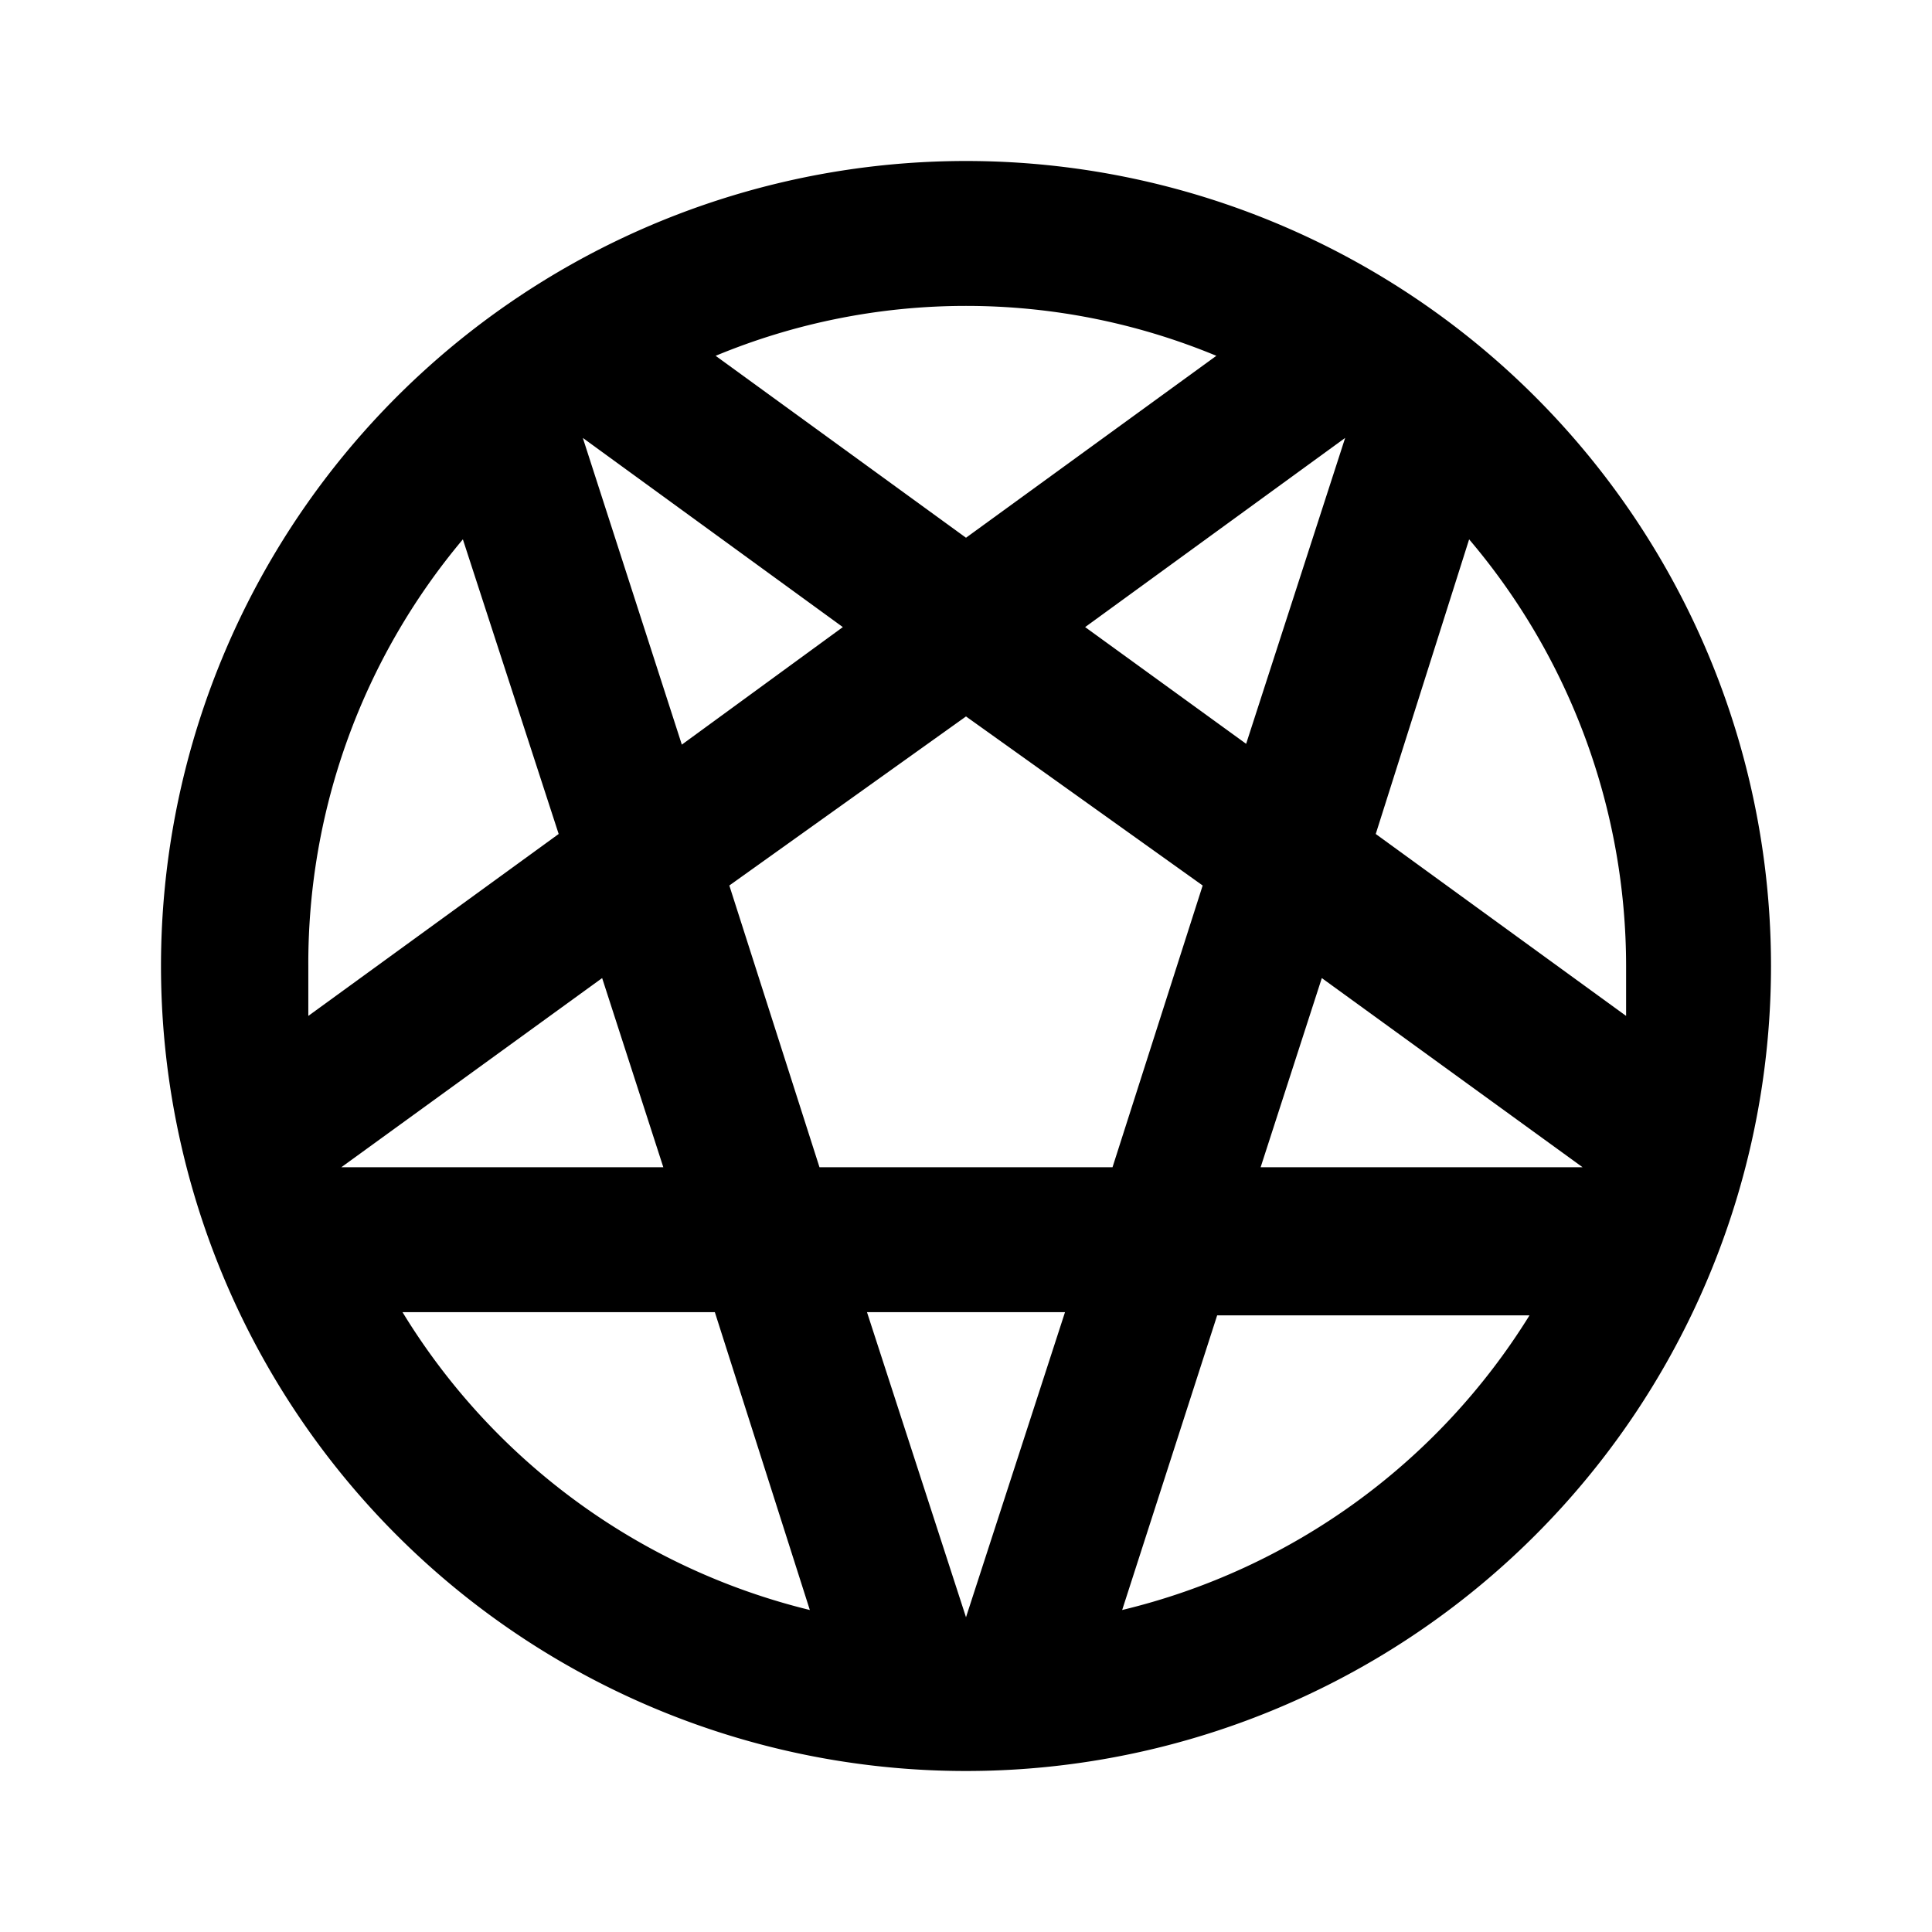 <svg id="Hot_2" data-name="Hot 2" xmlns="http://www.w3.org/2000/svg" viewBox="0 0 24 24"><title>iconoteka_satanism_b_a</title><path d="M12,2A10,10,0,1,0,22,12,10,10,0,0,0,12,2Zm8.2,10c0,.21,0,.41,0,.62l-3.11-2.26L18.25,6.7A8.19,8.19,0,0,1,20.2,12Zm-9.43,4.3h2.46L12,20.09Zm-.59-1.8L9.06,11,12,8.9,14.94,11,13.82,14.5ZM7.24,5.44l3.23,2.35-2,1.46Zm1,9.06h-4l3.24-2.35Zm5.24-6.71,3.23-2.35-1.23,3.8Zm2.94,4.36,3.24,2.35h-4ZM15.11,4.42,12,6.68,8.89,4.42a8.11,8.11,0,0,1,6.22,0ZM5.75,6.7l1.19,3.66L3.83,12.62c0-.21,0-.41,0-.62A8.19,8.19,0,0,1,5.75,6.7ZM5,16.3H8.88L10.06,20A8.21,8.21,0,0,1,5,16.3ZM13.94,20l1.18-3.66H19A8.21,8.21,0,0,1,13.94,20Z"/></svg>